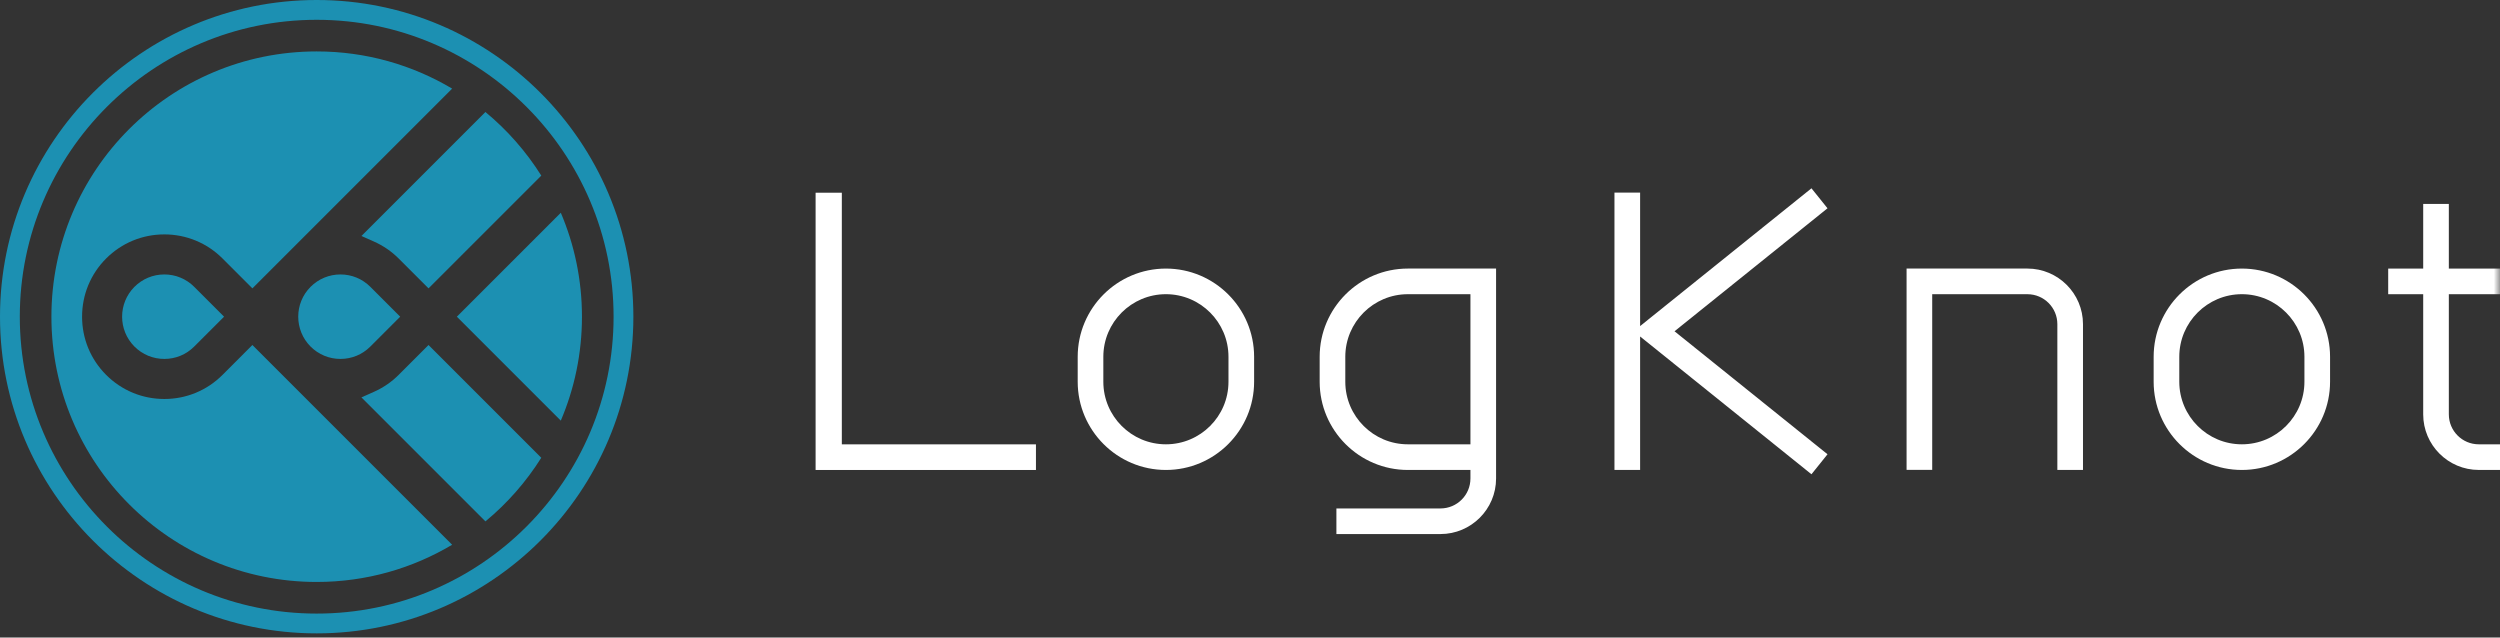 <?xml version="1.0" encoding="UTF-8"?>
<svg width="200px" height="51px" viewBox="0 0 200 51" version="1.1" xmlns="http://www.w3.org/2000/svg" xmlns:xlink="http://www.w3.org/1999/xlink">
    <rect x="0" y="0" width="200" height="51" fill="#333333" stroke="none"/>
    <title>Group 31</title>
    <defs>
        <polygon id="path-1" points="0 50.67 200 50.67 200 0 0 0"></polygon>
    </defs>
    <g id="Page-1" stroke="none" stroke-width="1" fill="none" fill-rule="evenodd">
        <g id="Home_Logknot" transform="translate(-150, -35)">
            <g id="Group-31" transform="translate(150, 35)">
                <path d="M17.802,29.991 C16.559,31.235 14.906,31.919 13.147,31.919 C11.389,31.919 9.735,31.235 8.491,29.991 C7.25,28.749 6.566,27.096 6.566,25.335 C6.566,23.574 7.25,21.921 8.491,20.68 C9.735,19.436 11.389,18.752 13.147,18.752 C14.905,18.752 16.559,19.436 17.803,20.68 L20.192,23.069 L36.172,7.09 C32.999,5.202 29.295,4.114 25.335,4.114 C13.615,4.114 4.113,13.615 4.113,25.336 C4.113,37.056 13.615,46.557 25.335,46.557 C29.295,46.557 32.999,45.469 36.172,43.58 L20.191,27.601 L17.802,29.991 Z" id="Fill-1" fill="#1C90B2"></path>
                <path d="M31.892,29.991 C31.319,30.563 30.648,31.022 29.898,31.354 L28.913,31.79 L38.834,41.711 C40.581,40.268 42.09,38.548 43.302,36.622 L34.281,27.601 L31.892,29.991 Z" id="Fill-3" fill="#1C90B2"></path>
                <path d="M44.864,33.651 C45.953,31.097 46.557,28.287 46.557,25.335 C46.557,22.384 45.953,19.574 44.864,17.02 L36.548,25.335 L44.864,33.651 Z" id="Fill-5" fill="#1C90B2"></path>
                <path d="M29.898,19.316 C30.648,19.648 31.319,20.107 31.893,20.681 L34.282,23.069 L43.303,14.049 C42.091,12.123 40.582,10.403 38.833,8.96 L28.913,18.88 L29.898,19.316 Z" id="Fill-7" fill="#1C90B2"></path>
                <path d="M24.846,22.947 C23.53,24.264 23.53,26.407 24.847,27.725 C25.486,28.363 26.334,28.714 27.237,28.714 C28.14,28.714 28.988,28.363 29.626,27.725 L32.015,25.335 L29.626,22.946 C28.988,22.308 28.14,21.956 27.237,21.956 C26.335,21.956 25.486,22.307 24.846,22.947 Z" id="Fill-9" fill="#1C90B2"></path>
                <path d="M13.147,21.956 C12.245,21.956 11.396,22.308 10.757,22.946 C9.44,24.264 9.44,26.407 10.757,27.725 C11.396,28.363 12.245,28.714 13.147,28.714 C14.05,28.714 14.898,28.363 15.536,27.725 L17.925,25.335 L15.537,22.946 C14.898,22.308 14.05,21.956 13.147,21.956" id="Fill-11" fill="#1C90B2"></path>
                <path d="M25.335,1.584 C12.238,1.584 1.584,12.239 1.584,25.335 C1.584,38.432 12.238,49.087 25.335,49.087 C38.432,49.087 49.087,38.432 49.087,25.335 C49.087,12.239 38.432,1.584 25.335,1.584 M25.335,50.67 C11.365,50.67 7.58526789e-05,39.305 7.58526789e-05,25.335 C7.58526789e-05,11.366 11.365,0 25.335,0 C39.305,0 50.67,11.366 50.67,25.335 C50.67,39.305 39.305,50.67 25.335,50.67" id="Fill-13" fill="#1C90B2"></path>
                <polygon id="Fill-15" fill="#FFFFFF" points="146.201 16.663 144.917 15.064 131.209 26.086 131.209 15.408 129.157 15.408 129.157 37.596 131.209 37.596 131.209 26.919 144.917 37.941 146.201 36.342 133.962 26.502"></polygon>
                <polygon id="Fill-17" fill="#FFFFFF" points="67.346 15.417 65.248 15.417 65.248 37.598 82.876 37.598 82.876 35.548 67.346 35.548"></polygon>
                <path d="M93.273,23.535 C90.512,23.535 88.267,25.781 88.267,28.542 L88.267,30.54 C88.267,33.301 90.512,35.545 93.273,35.545 C96.033,35.545 98.278,33.301 98.278,30.54 L98.278,28.542 C98.278,25.781 96.033,23.535 93.273,23.535 M93.273,37.597 C89.381,37.597 86.216,34.43 86.216,30.54 L86.216,28.542 C86.216,24.65 89.381,21.486 93.273,21.486 C97.164,21.486 100.329,24.65 100.329,28.542 L100.329,30.54 C100.329,34.43 97.164,37.597 93.273,37.597" id="Fill-19" fill="#FFFFFF"></path>
                <path d="M179.349,23.535 C176.589,23.535 174.343,25.781 174.343,28.542 L174.343,30.54 C174.343,33.301 176.589,35.545 179.349,35.545 C182.108,35.545 184.354,33.301 184.354,30.54 L184.354,28.542 C184.354,25.781 182.108,23.535 179.349,23.535 M179.349,37.597 C175.458,37.597 172.292,34.43 172.292,30.54 L172.292,28.542 C172.292,24.65 175.458,21.486 179.349,21.486 C183.239,21.486 186.405,24.65 186.405,28.542 L186.405,30.54 C186.405,34.43 183.239,37.597 179.349,37.597" id="Fill-21" fill="#FFFFFF"></path>
                <path d="M112.629,35.545 C109.869,35.545 107.624,33.3 107.624,30.54 L107.624,28.541 C107.624,25.781 109.869,23.536 112.629,23.536 L117.635,23.536 L117.635,35.545 L112.629,35.545 Z M112.629,21.485 C108.738,21.485 105.573,24.651 105.573,28.541 L105.573,30.54 C105.573,34.43 108.738,37.597 112.629,37.597 L117.635,37.597 L117.635,38.281 C117.635,39.601 116.561,40.675 115.241,40.675 L106.912,40.675 L106.912,42.724 L115.241,42.724 C117.692,42.724 119.686,40.732 119.686,38.281 L119.686,21.485 L112.629,21.485 Z" id="Fill-23" fill="#FFFFFF"></path>
                <path d="M166.639,37.597 L164.588,37.597 L164.588,25.93 C164.588,24.611 163.515,23.537 162.194,23.537 L154.577,23.537 L154.577,37.591 L152.526,37.591 L152.526,21.485 L162.194,21.485 C164.645,21.485 166.639,23.48 166.639,25.93 L166.639,37.597 Z" id="Fill-25" fill="#FFFFFF"></path>
                <path d="M200,37.595 L198.301,37.595 C195.85,37.595 193.856,35.601 193.856,33.15 L193.856,16.314 L195.907,16.314 L195.907,33.15 C195.907,34.471 196.98,35.545 198.301,35.545 L200,35.545 L200,37.595 Z" id="Fill-27" fill="#FFFFFF"></path>
                <mask id="mask-2" fill="white">
                    <use xlink:href="#path-1"></use>
                </mask>
                <g id="Clip-30"></g>
                <polygon id="Fill-29" fill="#FFFFFF" mask="url(#mask-2)" points="191.056 23.537 200 23.537 200 21.487 191.056 21.487"></polygon>
            </g>
        </g>
    </g>
</svg>